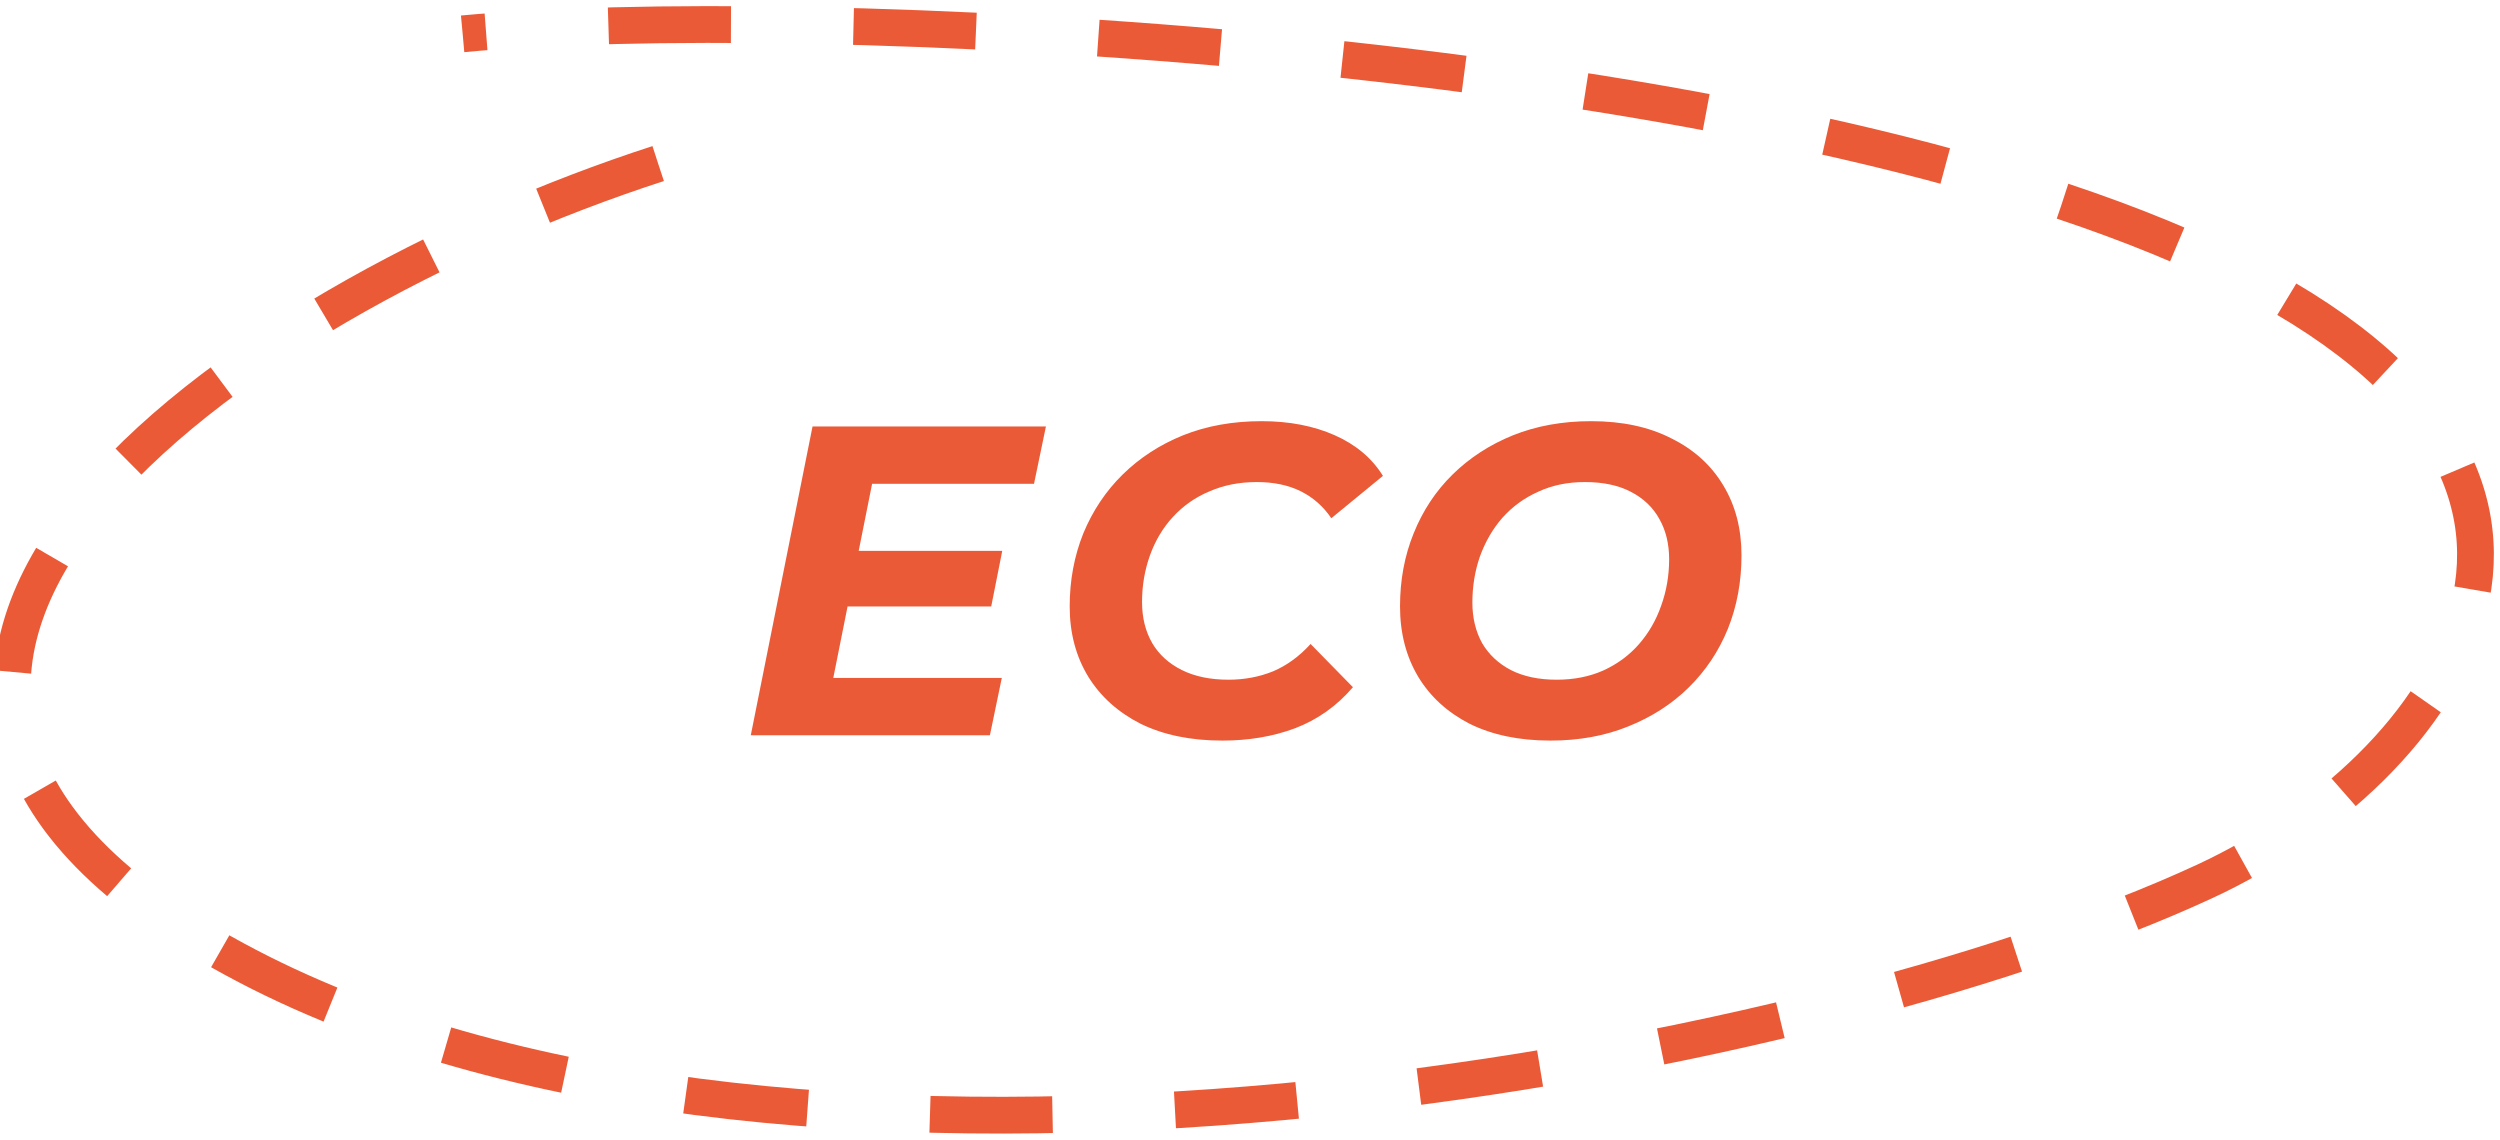 <svg width="204" height="93" viewBox="0 0 204 93" fill="none" xmlns="http://www.w3.org/2000/svg">
<path d="M53.704 13.349C19.092 24.552 -24.893 55.266 20.183 78.826C65.258 102.386 147.179 87.115 179.96 71.897C199.294 62.922 217.953 38.428 179.96 20.965C141.968 3.503 64.853 0.219 37.753 2.76" stroke="#EA5A37" stroke-width="3" stroke-dasharray="10 10"/>
<path d="M69.651 44.952H81.783L80.883 49.488H68.751L69.651 44.952ZM67.995 55.32H81.747L80.775 60H61.263L66.303 34.8H85.347L84.375 39.48H71.163L67.995 55.32ZM99.743 60.432C97.175 60.432 94.955 59.976 93.083 59.064C91.235 58.128 89.807 56.844 88.799 55.212C87.791 53.556 87.287 51.648 87.287 49.488C87.287 47.352 87.659 45.36 88.403 43.512C89.171 41.664 90.239 40.068 91.607 38.724C92.999 37.356 94.643 36.288 96.539 35.52C98.459 34.752 100.595 34.368 102.947 34.368C105.203 34.368 107.195 34.752 108.923 35.52C110.651 36.288 111.959 37.392 112.847 38.832L108.635 42.288C107.987 41.328 107.159 40.596 106.151 40.092C105.143 39.588 103.943 39.336 102.551 39.336C101.135 39.336 99.851 39.588 98.699 40.092C97.547 40.572 96.551 41.268 95.711 42.18C94.895 43.068 94.271 44.112 93.839 45.312C93.407 46.512 93.191 47.784 93.191 49.128C93.191 50.4 93.467 51.516 94.019 52.476C94.571 53.412 95.375 54.144 96.431 54.672C97.487 55.2 98.759 55.464 100.247 55.464C101.543 55.464 102.755 55.236 103.883 54.78C105.011 54.3 106.031 53.556 106.943 52.548L110.399 56.076C109.079 57.612 107.507 58.728 105.683 59.424C103.883 60.096 101.903 60.432 99.743 60.432ZM126.518 60.432C123.974 60.432 121.778 59.976 119.93 59.064C118.106 58.128 116.702 56.844 115.718 55.212C114.734 53.556 114.242 51.648 114.242 49.488C114.242 47.328 114.614 45.336 115.358 43.512C116.102 41.664 117.158 40.068 118.526 38.724C119.918 37.356 121.562 36.288 123.458 35.52C125.378 34.752 127.502 34.368 129.83 34.368C132.374 34.368 134.558 34.836 136.382 35.772C138.23 36.684 139.646 37.968 140.63 39.624C141.614 41.256 142.106 43.152 142.106 45.312C142.106 47.472 141.734 49.476 140.99 51.324C140.246 53.148 139.178 54.744 137.786 56.112C136.418 57.456 134.774 58.512 132.854 59.28C130.958 60.048 128.846 60.432 126.518 60.432ZM127.022 55.464C128.438 55.464 129.71 55.212 130.838 54.708C131.99 54.18 132.962 53.46 133.754 52.548C134.546 51.636 135.146 50.592 135.554 49.416C135.986 48.216 136.202 46.956 136.202 45.636C136.202 44.388 135.938 43.296 135.41 42.36C134.882 41.4 134.102 40.656 133.07 40.128C132.062 39.6 130.814 39.336 129.326 39.336C127.91 39.336 126.638 39.6 125.51 40.128C124.382 40.632 123.41 41.34 122.594 42.252C121.802 43.164 121.19 44.22 120.758 45.42C120.35 46.596 120.146 47.844 120.146 49.164C120.146 50.412 120.41 51.516 120.938 52.476C121.49 53.412 122.27 54.144 123.278 54.672C124.31 55.2 125.558 55.464 127.022 55.464Z" fill="#EA5A37"/>
</svg>
